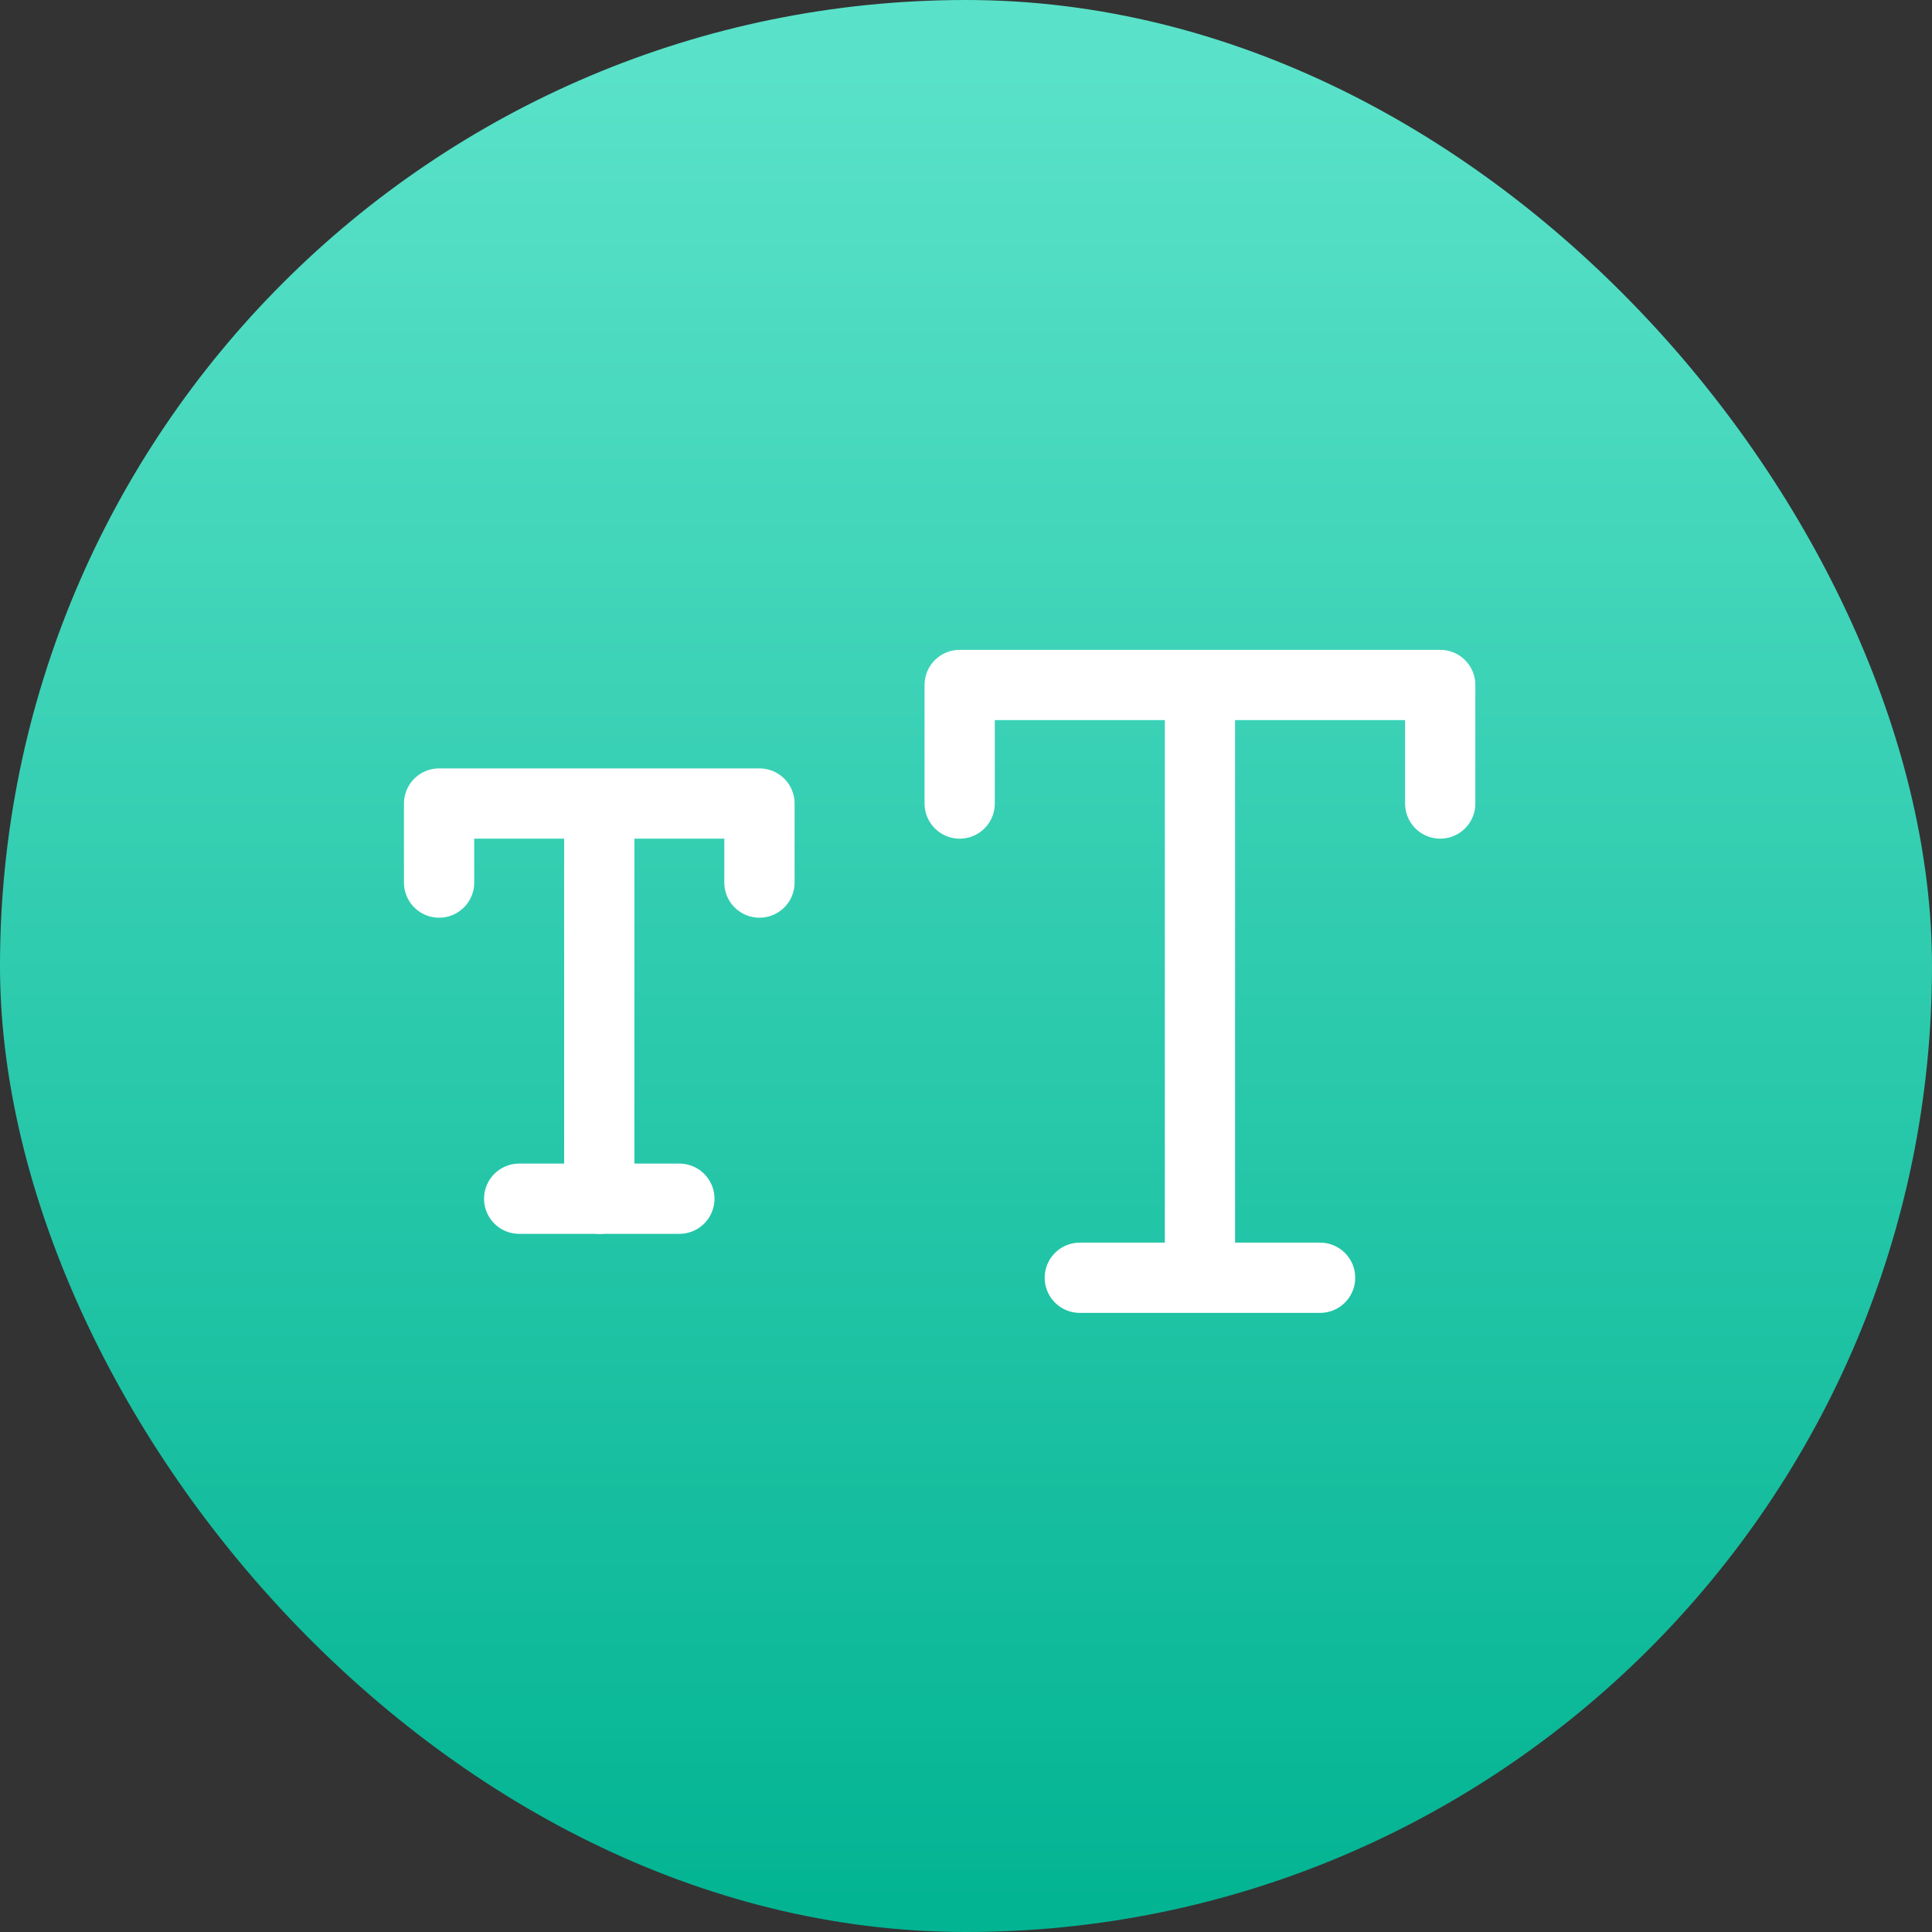 <svg width="110" height="110" xmlns="http://www.w3.org/2000/svg"><rect width="100%" height="100%" fill="#333333" stroke="none"/><defs><linearGradient x1="50%" y1="3.694%" x2="50%" y2="98.072%" id="a"><stop stop-color="#59E2C9" offset="0%"/><stop stop-color="#03B493" offset="100%"/></linearGradient></defs><g fill="none" fill-rule="evenodd"><rect fill="url(#a)" width="110" height="110" rx="55"/><g stroke="#FFF" stroke-linecap="round" stroke-width="4"><path stroke-linejoin="round" d="M68.32 72.5V39M54.64 45.75V39H82v6.75"/><path d="M61.48 72.75h13.68"/><path stroke-linejoin="round" d="M34.12 68.25V46M25 50.25v-4.5h18.24v4.5"/><path d="M29.56 68.25h9.12"/></g></g></svg>